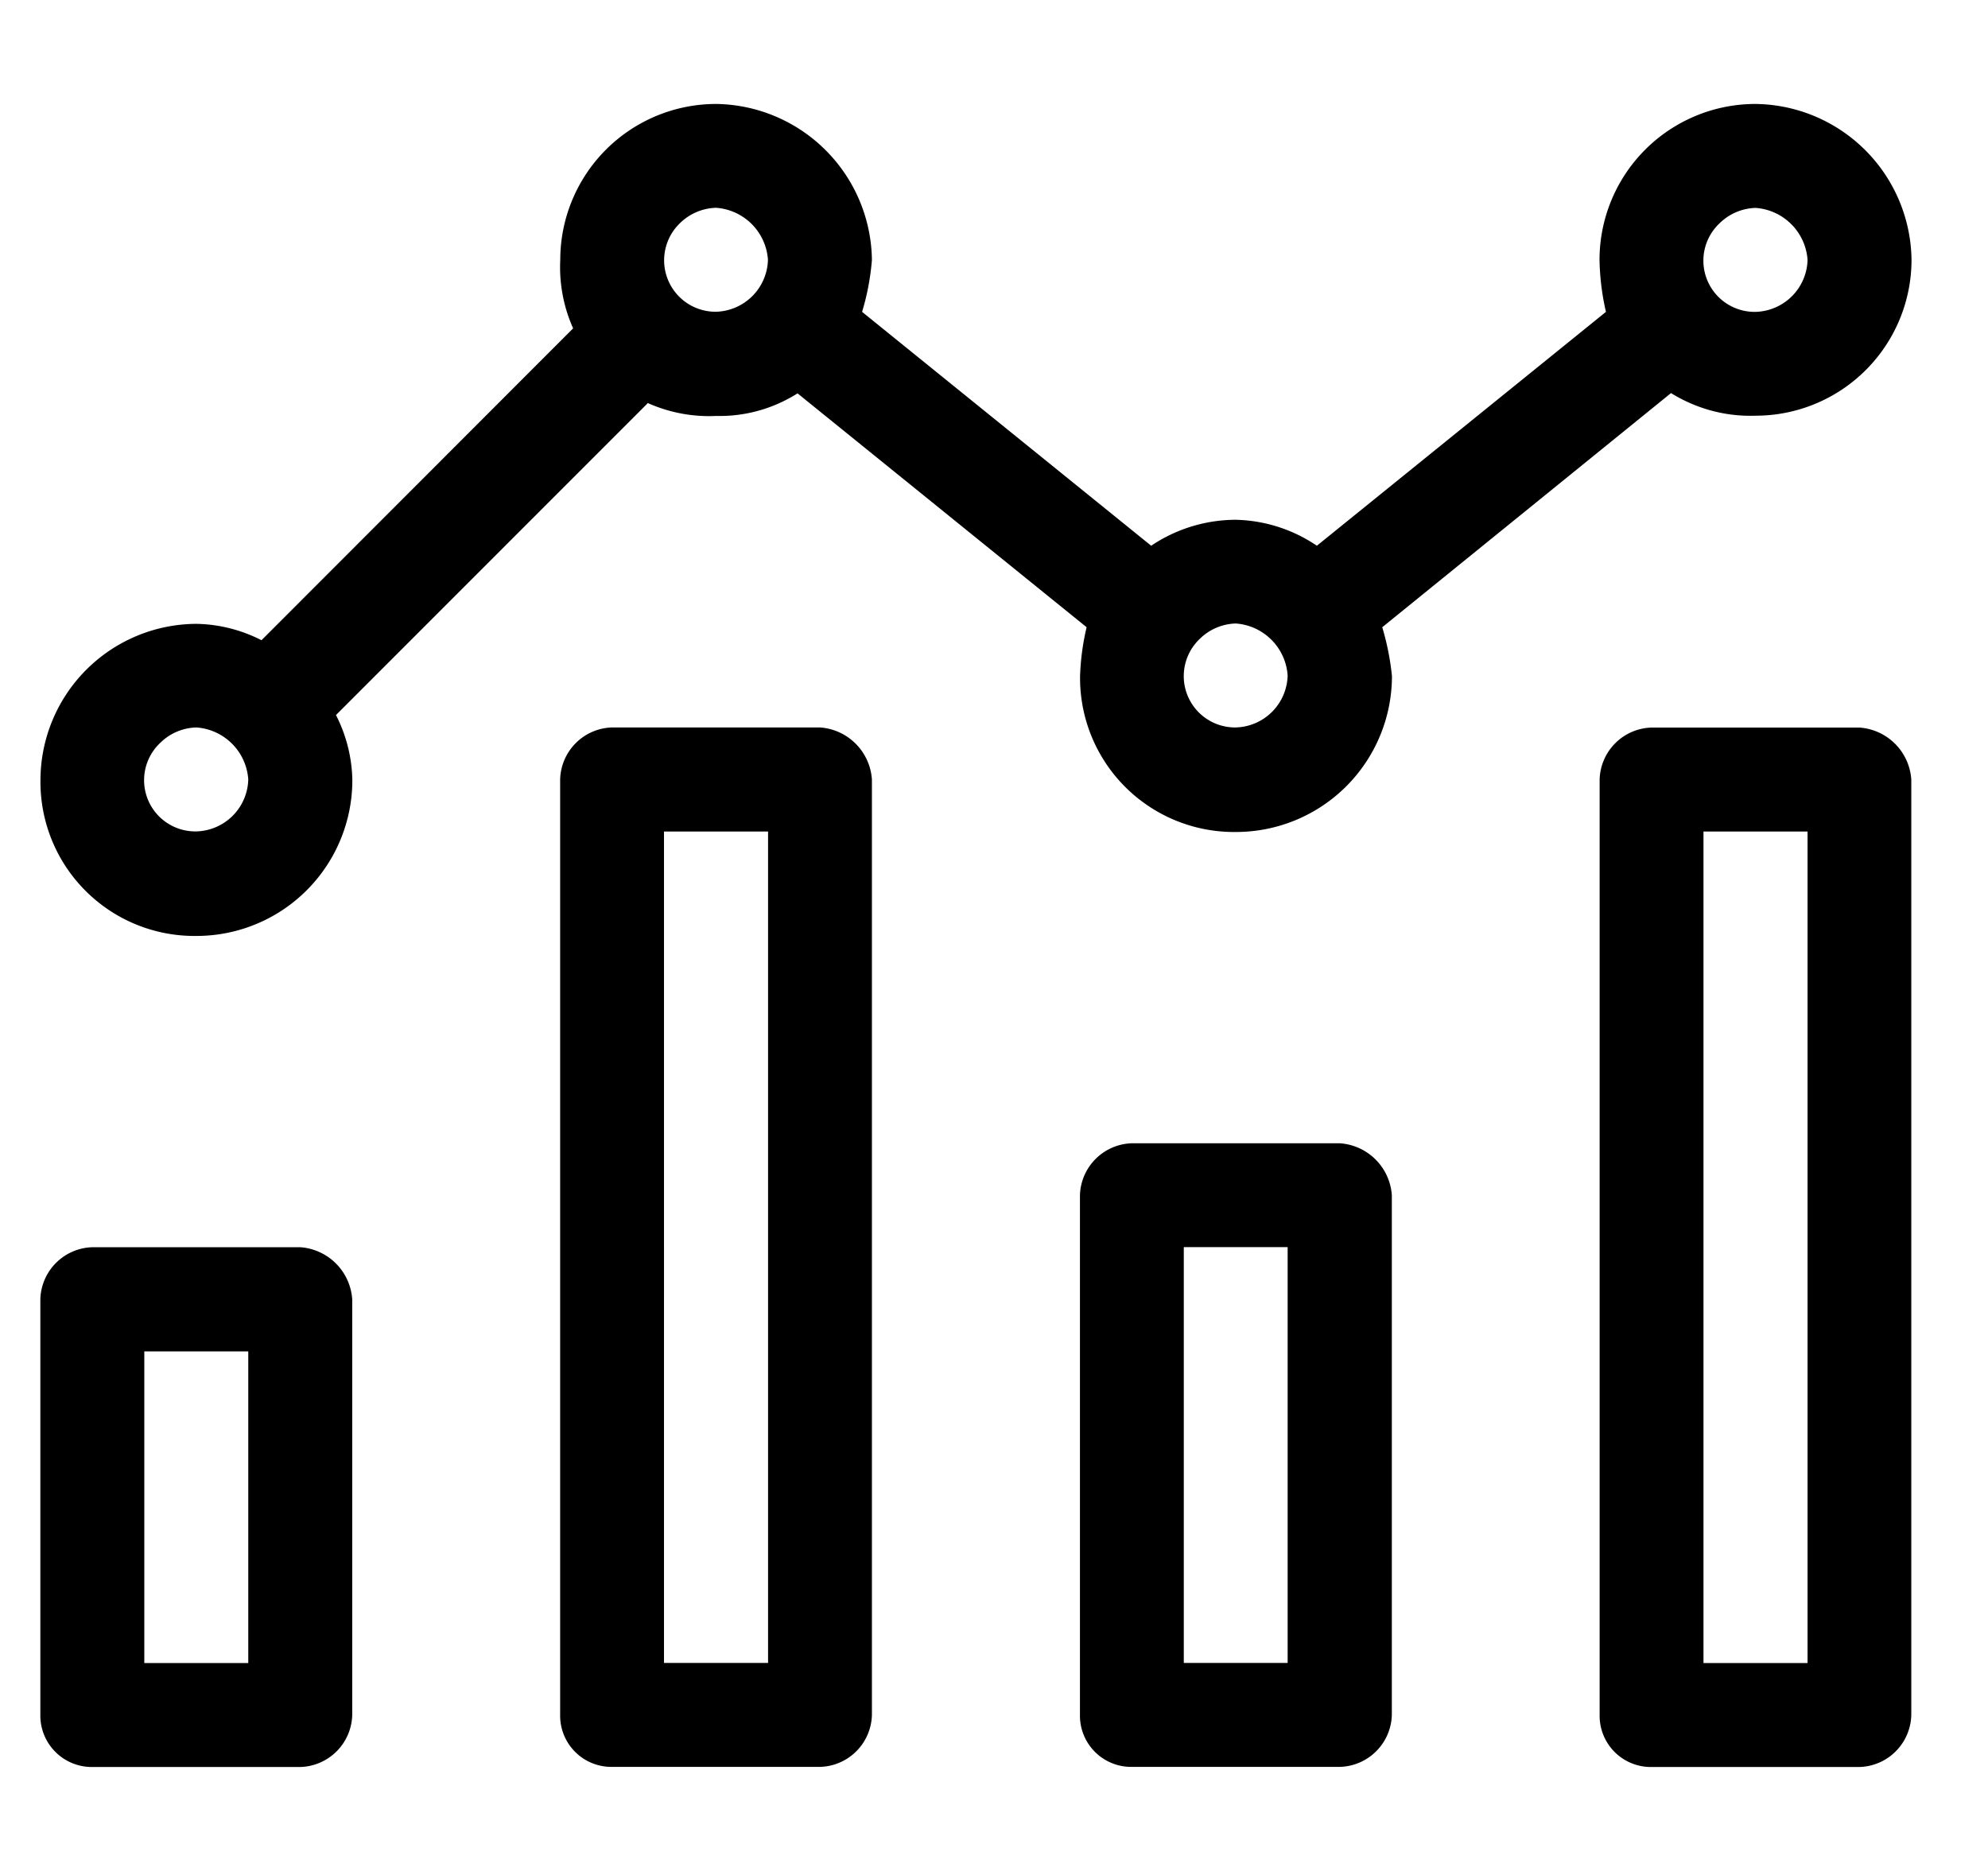 <svg xmlns="http://www.w3.org/2000/svg" width="17" height="16" fill="none" viewBox="0 0 17 16">
  <path fill="currentColor" d="M2.568 10.666H.79a.458.458 0 0 0-.445.446v3.555a.44.44 0 0 0 .445.444h1.778a.457.457 0 0 0 .444-.444v-3.555a.479.479 0 0 0-.444-.446Zm-.445 3.556h-.889v-2.665h.889v2.665Zm13.778-8h-1.778a.457.457 0 0 0-.444.445v8a.438.438 0 0 0 .444.444H15.9a.456.456 0 0 0 .444-.444v-8a.477.477 0 0 0-.444-.445Zm-.445 8h-.889V7.111h.89v7.111ZM14.29 3.362c.216.134.468.202.722.193a1.334 1.334 0 0 0 1.334-1.332A1.35 1.35 0 0 0 15.01.889a1.334 1.334 0 0 0-1.332 1.334c.003.15.021.298.055.444l-2.472 2a1.286 1.286 0 0 0-.695-.222 1.303 1.303 0 0 0-.722.222l-2.472-2c.044-.145.072-.294.084-.444A1.351 1.351 0 0 0 6.124.889a1.334 1.334 0 0 0-1.333 1.334c-.01.2.028.402.11.585L2.236 5.475a1.271 1.271 0 0 0-.556-.14A1.339 1.339 0 0 0 .346 6.67a1.317 1.317 0 0 0 1.333 1.334 1.333 1.333 0 0 0 1.334-1.334 1.272 1.272 0 0 0-.14-.555L5.54 3.447c.184.082.385.12.586.11.245.006.487-.062.694-.193l2.472 2a2.091 2.091 0 0 0-.056.418 1.317 1.317 0 0 0 1.334 1.333 1.334 1.334 0 0 0 1.333-1.333 2.233 2.233 0 0 0-.083-.418l2.47-2.003Zm.722-1.584a.479.479 0 0 1 .445.445.457.457 0 0 1-.445.444.438.438 0 0 1-.31-.755.458.458 0 0 1 .31-.134ZM1.678 7.11a.438.438 0 0 1-.31-.755.457.457 0 0 1 .31-.134.478.478 0 0 1 .445.445.456.456 0 0 1-.445.444Zm4.445-4.444a.44.44 0 0 1-.311-.755.458.458 0 0 1 .311-.134.478.478 0 0 1 .444.445.457.457 0 0 1-.444.444Zm4.444 3.555a.439.439 0 0 1-.31-.755.457.457 0 0 1 .31-.134.478.478 0 0 1 .444.445.456.456 0 0 1-.444.444Zm-3.555 0H5.234a.457.457 0 0 0-.444.445v8a.438.438 0 0 0 .444.444h1.778a.456.456 0 0 0 .444-.444v-8a.478.478 0 0 0-.444-.445Zm-.445 8h-.889V7.111h.89v7.111Zm4.889-4.444H9.679a.458.458 0 0 0-.444.444v4.445a.438.438 0 0 0 .444.444h1.778a.457.457 0 0 0 .445-.444v-4.445a.478.478 0 0 0-.446-.444Zm-.445 4.444h-.888v-3.556h.888v3.556Z"/>
</svg>
